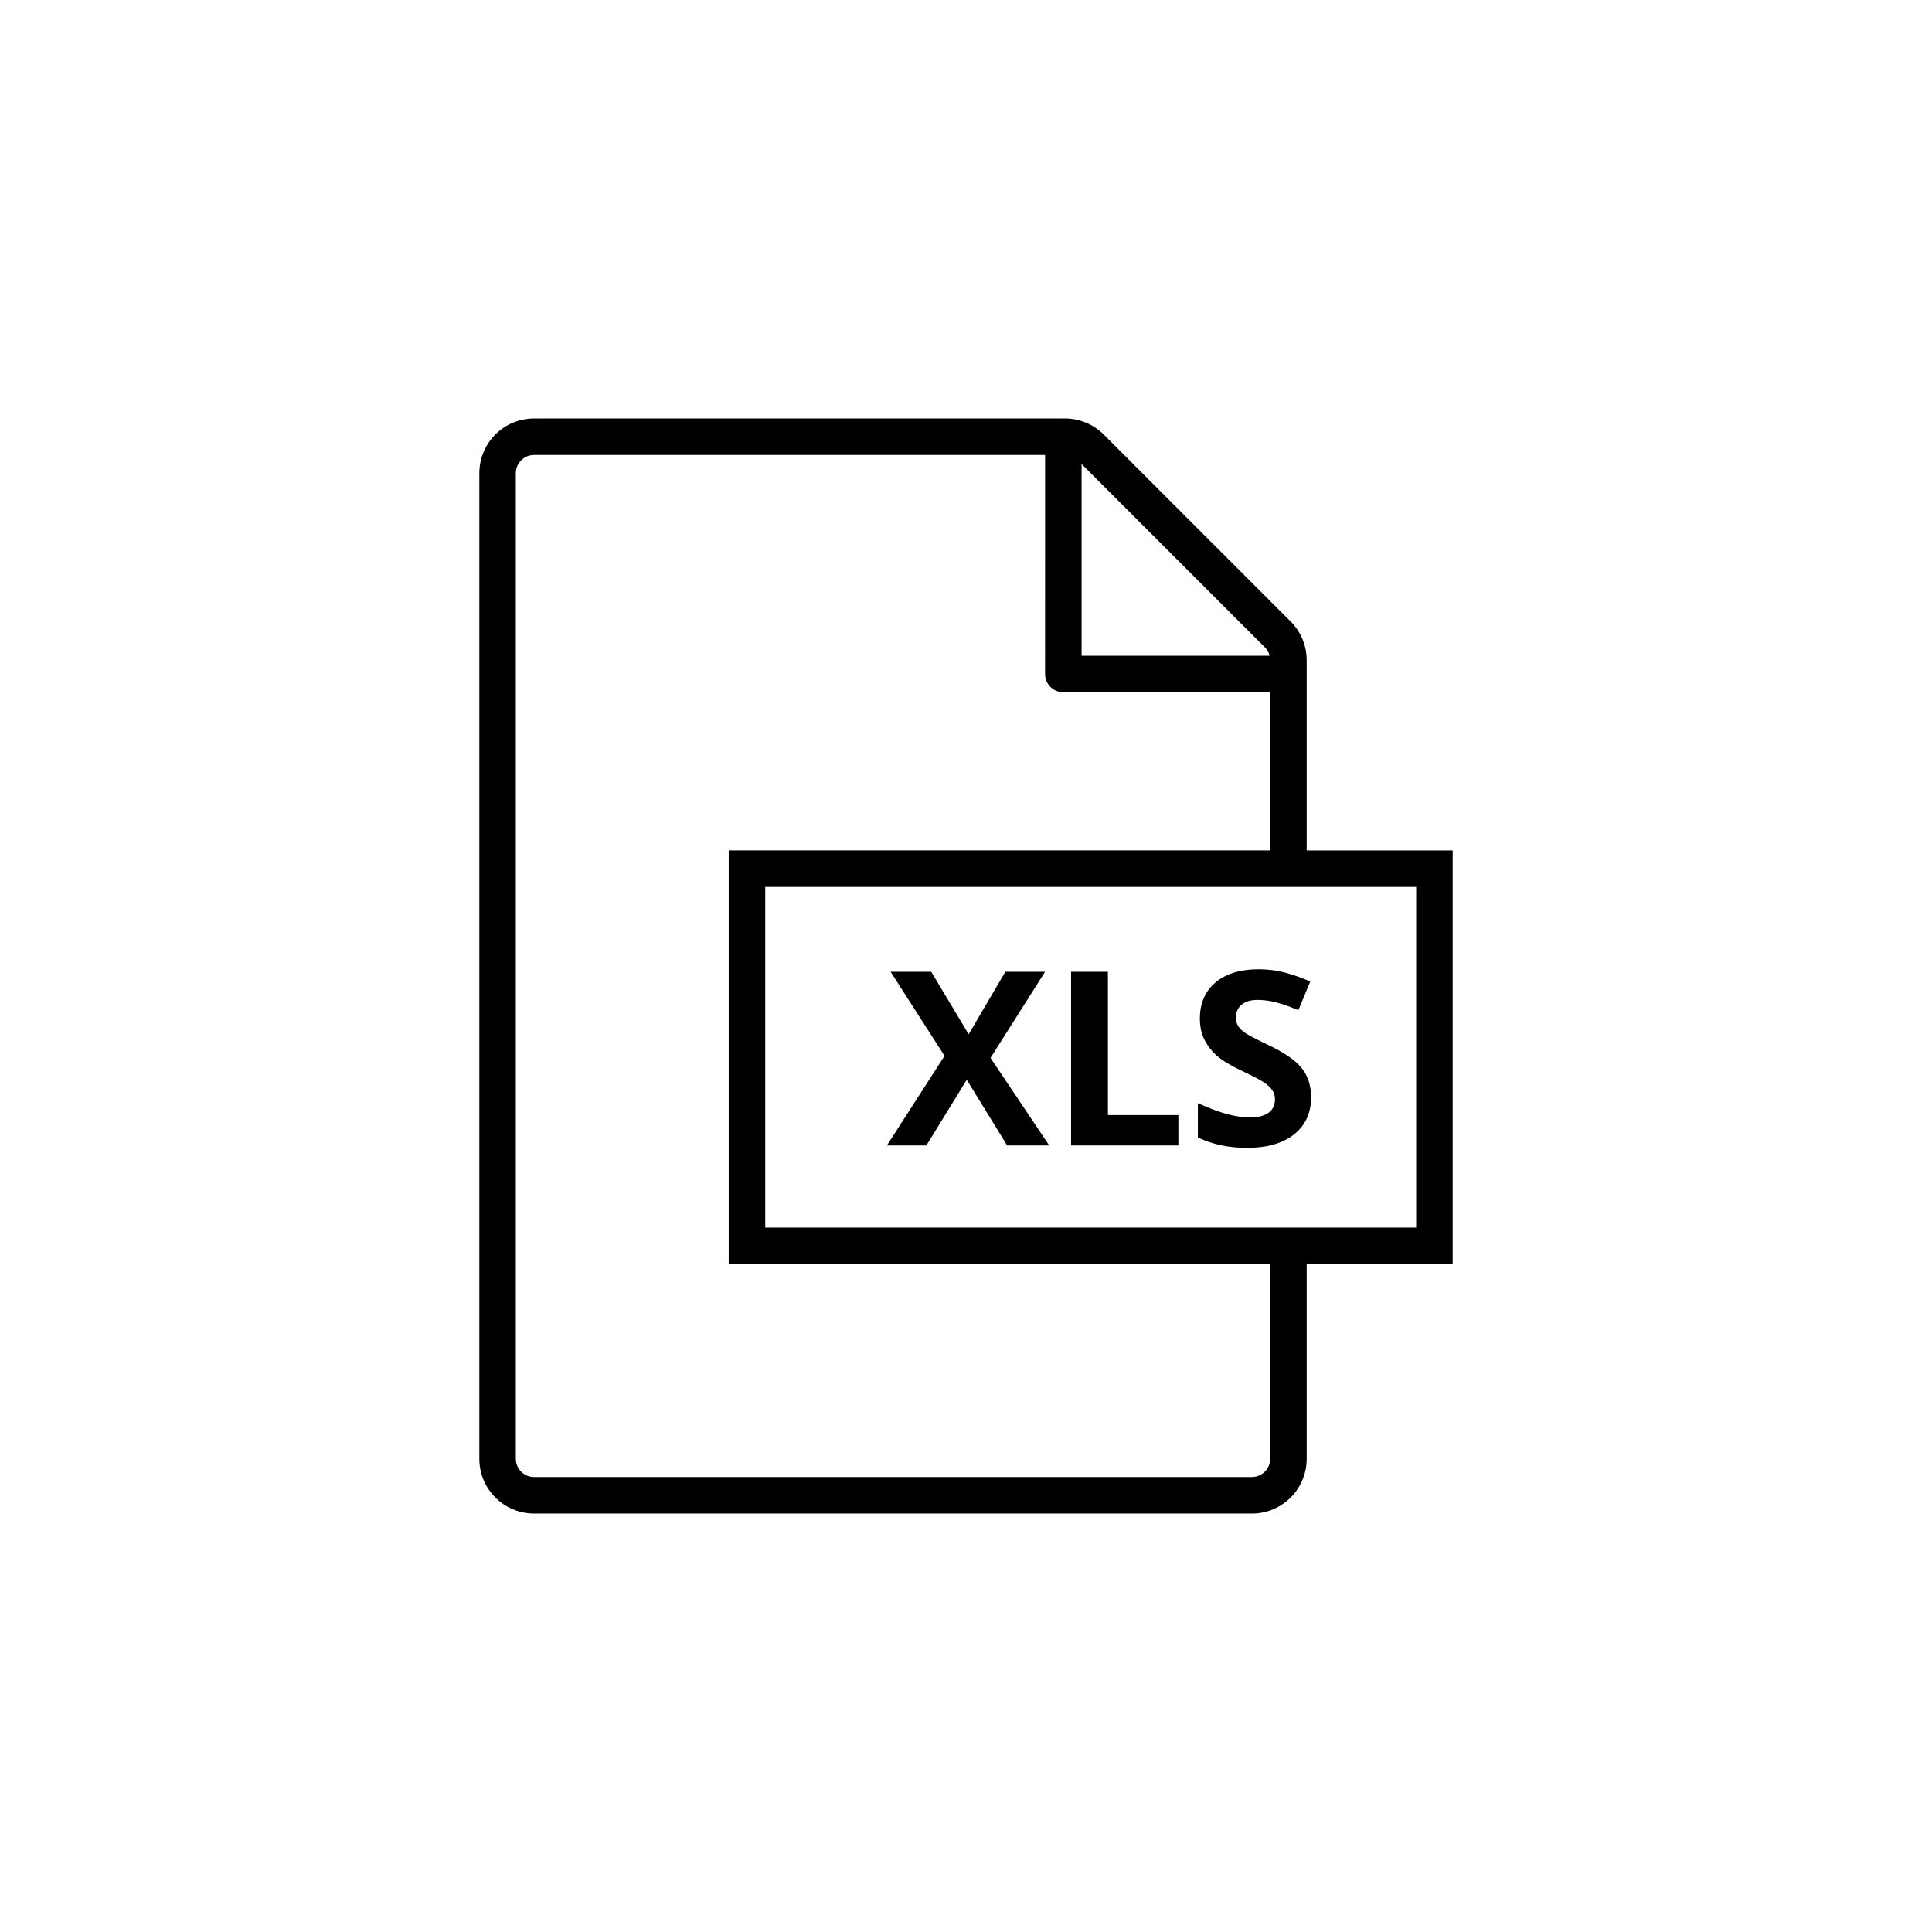 <?xml version="1.0" encoding="UTF-8"?>
<svg width="752pt" height="752pt" version="1.1" viewBox="0 0 752 752" xmlns="http://www.w3.org/2000/svg">
 <path d="m414.53 162.89c5.652 0 11.074 2.246 15.07 6.242l72.762 72.762c3.996 3.996 6.242 9.414 6.242 15.066v74.051h56.828v161.02h-56.828v75.773c0 11.77-9.543 21.312-21.312 21.312h-279.41c-11.77 0-21.309-9.543-21.309-21.312v-383.6c0-11.77 9.539-21.309 21.309-21.309zm-7.746 14.207h-198.91c-3.922 0-7.102 3.18-7.102 7.102v383.6c0 3.926 3.18 7.106 7.102 7.106h279.41c3.922 0 7.106-3.18 7.106-7.106v-75.773h-210.75v-161.02h210.75v-61.566h-80.512c-3.922 0-7.102-3.18-7.102-7.102zm144.44 168.12h-253.37v132.6h253.37zm-61.297 32.051c3.516 0 6.867 0.414 10.059 1.246 3.191 0.836 6.527 2.004 10.012 3.516l-4.625 11.148c-3.606-1.48-6.59-2.516-8.949-3.102s-4.676-0.879-6.961-0.879c-2.711 0-4.793 0.633-6.242 1.898-1.449 1.262-2.172 2.914-2.172 4.949 0 1.262 0.293 2.363 0.879 3.305 0.586 0.941 1.516 1.852 2.797 2.731 1.277 0.879 4.309 2.457 9.086 4.738 6.32 3.023 10.652 6.051 12.996 9.09 2.344 3.035 3.516 6.758 3.516 11.168 0 6.106-2.195 10.914-6.59 14.43-4.394 3.516-10.508 5.273-18.336 5.273-7.215 0-13.598-1.359-19.148-4.07v-13.32c4.562 2.035 8.426 3.469 11.586 4.301 3.16 0.832 6.051 1.25 8.672 1.25 3.144 0 5.555-0.602 7.238-1.805 1.68-1.203 2.519-2.992 2.519-5.363 0-1.328-0.371-2.508-1.109-3.539-0.742-1.035-1.828-2.027-3.262-2.984-1.434-0.957-4.356-2.481-8.766-4.578-4.129-1.941-7.227-3.809-9.293-5.598-2.066-1.785-3.715-3.867-4.949-6.242s-1.852-5.148-1.852-8.324c0-5.981 2.027-10.684 6.082-14.105 4.055-3.422 9.66-5.133 16.812-5.133zm-127.46 0.969 14.57 24.328 14.289-24.328h15.445l-21.227 33.531 22.848 34.086h-16.371l-15.727-25.574-15.723 25.574h-15.355l22.43-34.871-20.996-32.746zm68.77 0v55.777h27.426v11.84h-41.762v-67.617zm61.078-126.3-71.324-71.32v74.621h73.191c-0.309-1.238-0.949-2.383-1.867-3.301z"/>
</svg>
